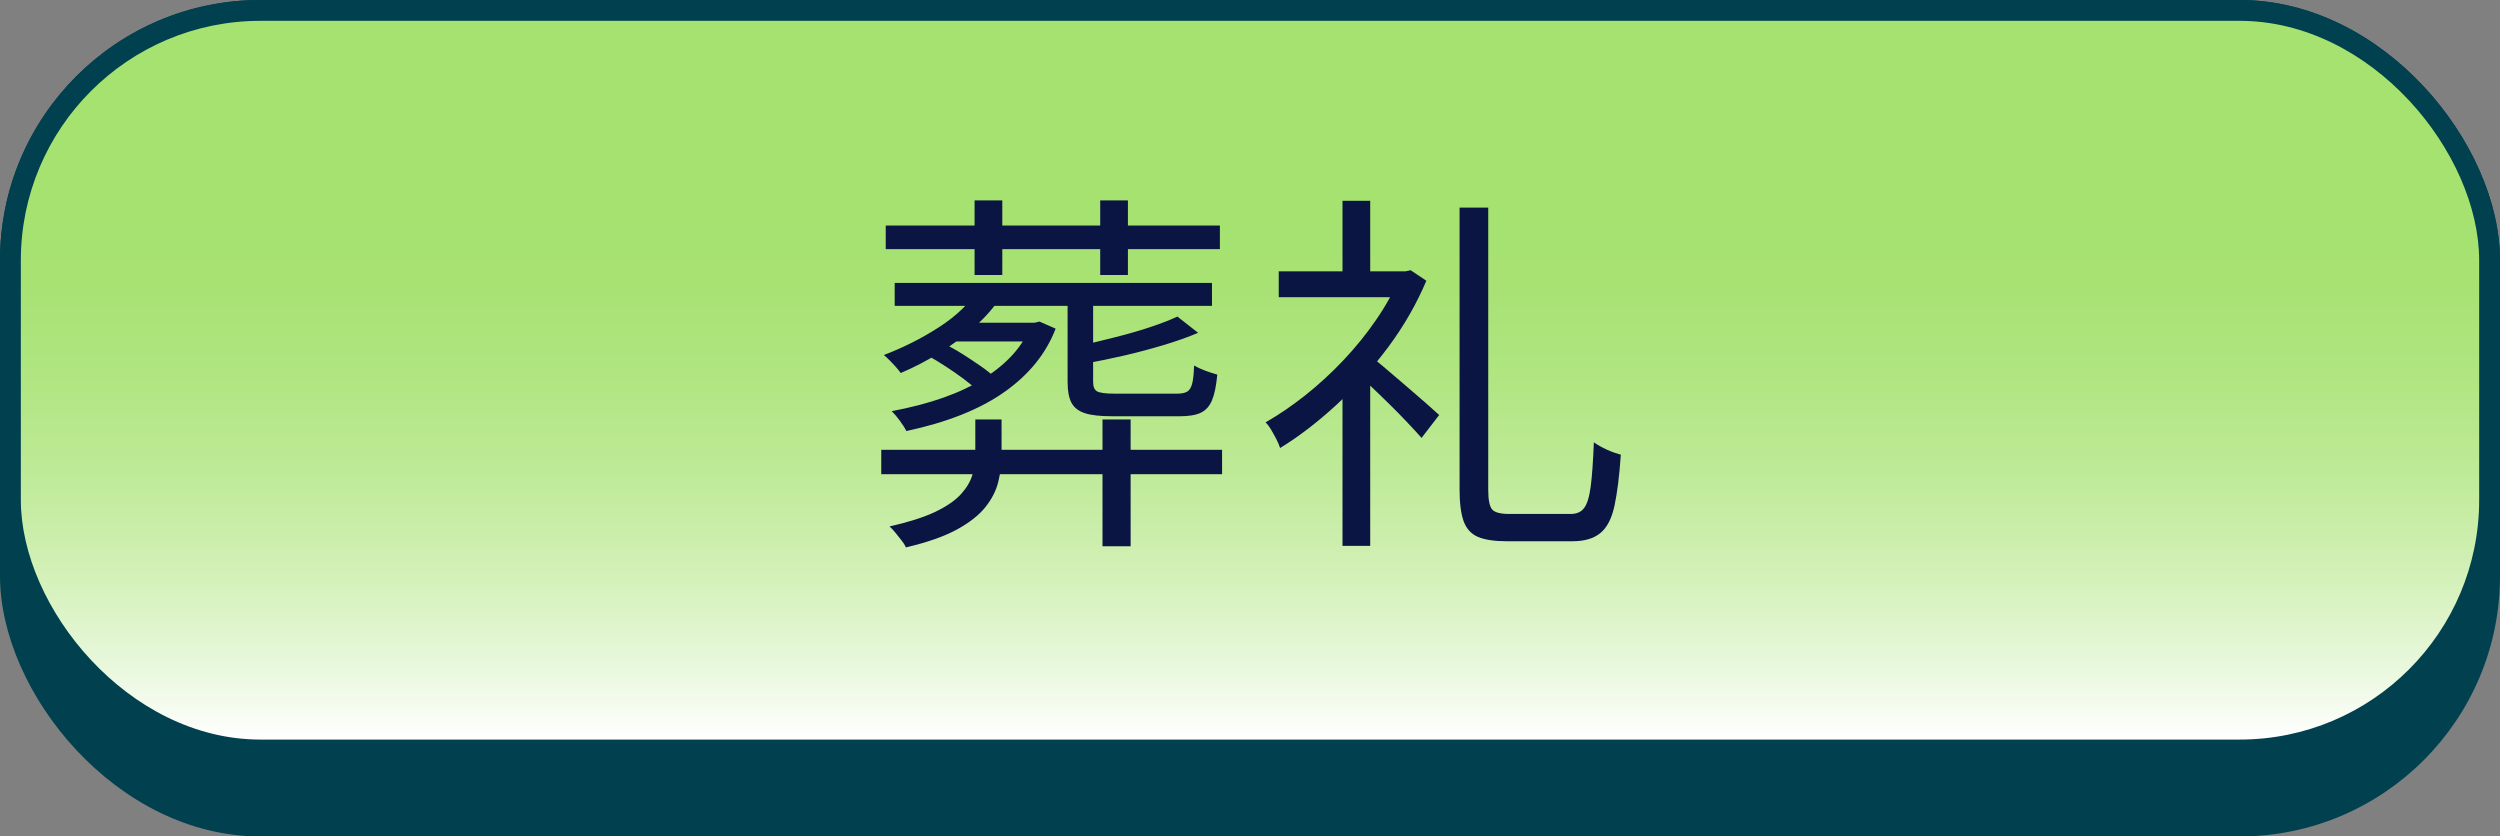 <?xml version="1.0" encoding="UTF-8"?>
<svg id="_レイヤー_2" data-name="レイヤー 2" xmlns="http://www.w3.org/2000/svg" xmlns:xlink="http://www.w3.org/1999/xlink" viewBox="0 0 240 80.3">
  <rect x="0" y="0" width="240" height="80.3" fill="#808080" stroke="none"/>
  <defs>
    <style>
      .cls-1 {
        fill: #0a1543;
      }

      .cls-2 {
        fill: url(#_名称未設定グラデーション_2);
      }

      .cls-3 {
        fill: #00404f;
      }
    </style>
    <linearGradient id="_名称未設定グラデーション_2" data-name="名称未設定グラデーション 2" x1="120" y1="-699.19" x2="120" y2="-768.19" gradientTransform="translate(0 -697.19) scale(1 -1)" gradientUnits="userSpaceOnUse">
      <stop offset=".24" stop-color="#a5e26f"/>
      <stop offset=".36" stop-color="#a7e273"/>
      <stop offset=".49" stop-color="#b0e580"/>
      <stop offset=".62" stop-color="#bdea96"/>
      <stop offset=".76" stop-color="#d1f0b5"/>
      <stop offset=".9" stop-color="#e9f8dd"/>
      <stop offset="1" stop-color="#fff"/>
    </linearGradient>
  </defs>
  <g id="en_zh2">
    <g id="UI__push3" data-name="UI _push3">
      <rect class="cls-3" width="240" height="80.3" rx="25" ry="25"/>
      <rect class="cls-3" width="240" height="73" rx="25" ry="25"/>
      <rect class="cls-2" x="2" y="2" width="236" height="69" rx="23" ry="23"/>
    </g>
    <g id="zh">
      <g>
        <path class="cls-1" d="M84.6,43.18h32.72v2.34h-32.72v-2.34ZM94.03,27.63l2.2.65c-.7,1.1-1.57,2.12-2.63,3.06-1.06.94-2.2,1.78-3.42,2.54-1.22.76-2.46,1.4-3.71,1.93-.1-.14-.24-.32-.43-.54-.19-.22-.4-.43-.61-.65-.22-.22-.41-.4-.58-.54,1.85-.7,3.62-1.59,5.31-2.68s2.98-2.35,3.87-3.76ZM85.03,21.65h32.08v2.27h-32.08v-2.27ZM93.63,40.27h2.52v3.35c0,.89-.1,1.76-.31,2.61-.2.85-.62,1.67-1.24,2.45-.62.78-1.54,1.5-2.75,2.16-1.21.66-2.84,1.23-4.88,1.71-.1-.22-.24-.45-.43-.68-.19-.24-.39-.49-.59-.74-.2-.25-.39-.45-.56-.59,1.82-.41,3.29-.88,4.39-1.4,1.1-.53,1.93-1.1,2.48-1.71.55-.61.92-1.24,1.1-1.89.18-.65.27-1.31.27-1.98v-3.28ZM98.89,30.98h.43l.47-.11,1.55.68c-.91,2.38-2.54,4.4-4.9,6.07s-5.5,2.92-9.43,3.76c-.14-.29-.35-.61-.61-.97-.26-.36-.53-.67-.79-.94,3.72-.7,6.68-1.75,8.89-3.17,2.21-1.42,3.67-3.05,4.39-4.9v-.43ZM85.89,27.16h30.46v2.2h-30.46v-2.2ZM88.95,34.07l1.66-1.08c.6.29,1.21.63,1.84,1.03s1.21.79,1.76,1.17c.55.38,1.01.76,1.37,1.12l-1.73,1.19c-.34-.34-.78-.71-1.33-1.12-.55-.41-1.14-.82-1.76-1.22s-1.22-.77-1.8-1.08ZM91.44,30.98h8.1v1.8h-8.1v-1.8ZM93.56,19.24h2.66v7.16h-2.66v-7.16ZM102.49,28.75h2.45v7.92c0,.46.13.76.38.9s.8.22,1.64.22h6.05c.43,0,.76-.07.97-.2.22-.13.37-.39.47-.77.1-.38.16-.96.18-1.73.29.17.64.33,1.06.49.42.16.81.28,1.17.38-.1,1.06-.26,1.87-.5,2.45-.24.58-.6.98-1.08,1.21-.48.23-1.15.34-2.02.34h-6.48c-1.13,0-2-.09-2.61-.29-.61-.19-1.04-.52-1.3-.99-.25-.47-.38-1.13-.38-2v-7.92ZM113.04,30.4l1.98,1.55c-.96.41-2.06.8-3.29,1.17-1.24.37-2.5.71-3.8,1.01-1.3.3-2.56.56-3.78.77-.05-.22-.14-.5-.27-.85-.13-.35-.28-.62-.45-.81,1.18-.26,2.36-.54,3.56-.85,1.2-.3,2.33-.62,3.38-.97,1.06-.35,1.94-.69,2.66-1.03ZM105.62,19.24h2.66v7.16h-2.66v-7.16ZM105.84,40.27h2.7v12.17h-2.7v-12.17Z"/>
        <path class="cls-1" d="M134.38,26.05h.54l.5-.11,1.51,1.01c-.94,2.23-2.17,4.37-3.69,6.41-1.53,2.04-3.18,3.88-4.97,5.53-1.79,1.64-3.58,3.02-5.38,4.12-.07-.24-.19-.52-.36-.85s-.34-.63-.52-.94c-.18-.3-.35-.52-.52-.67,1.29-.74,2.58-1.62,3.85-2.63,1.27-1.01,2.48-2.12,3.64-3.35,1.15-1.22,2.2-2.51,3.13-3.87.94-1.36,1.69-2.73,2.27-4.12v-.54ZM122.76,26.05h12.35v2.48h-12.35v-2.48ZM128.88,19.28h2.66v7.99h-2.66v-7.99ZM128.88,36.81l2.66-3.17v18.76h-2.66v-15.59ZM131.36,34.04c.34.24.82.62,1.44,1.15.62.53,1.3,1.1,2.03,1.73.73.62,1.4,1.2,2,1.73.6.53,1.04.92,1.33,1.19l-1.69,2.2c-.36-.41-.82-.91-1.39-1.51-.56-.6-1.18-1.22-1.84-1.87s-1.29-1.25-1.89-1.82c-.6-.56-1.1-1.03-1.51-1.39l1.51-1.4ZM140.14,19.93h2.73v27.11c0,.96.13,1.58.38,1.87.25.29.81.43,1.67.43h5.87c.57,0,1.01-.19,1.29-.58.29-.38.5-1.07.63-2.07.13-1,.23-2.41.3-4.23.36.26.79.5,1.28.72.49.22.93.37,1.31.47-.14,2.06-.35,3.7-.61,4.91-.26,1.21-.71,2.08-1.35,2.61-.64.53-1.53.79-2.68.79h-6.34c-1.15,0-2.06-.14-2.72-.41-.66-.28-1.12-.78-1.39-1.51-.26-.73-.39-1.75-.39-3.04v-27.07Z"/>
      </g>
    </g>
  </g>
</svg>